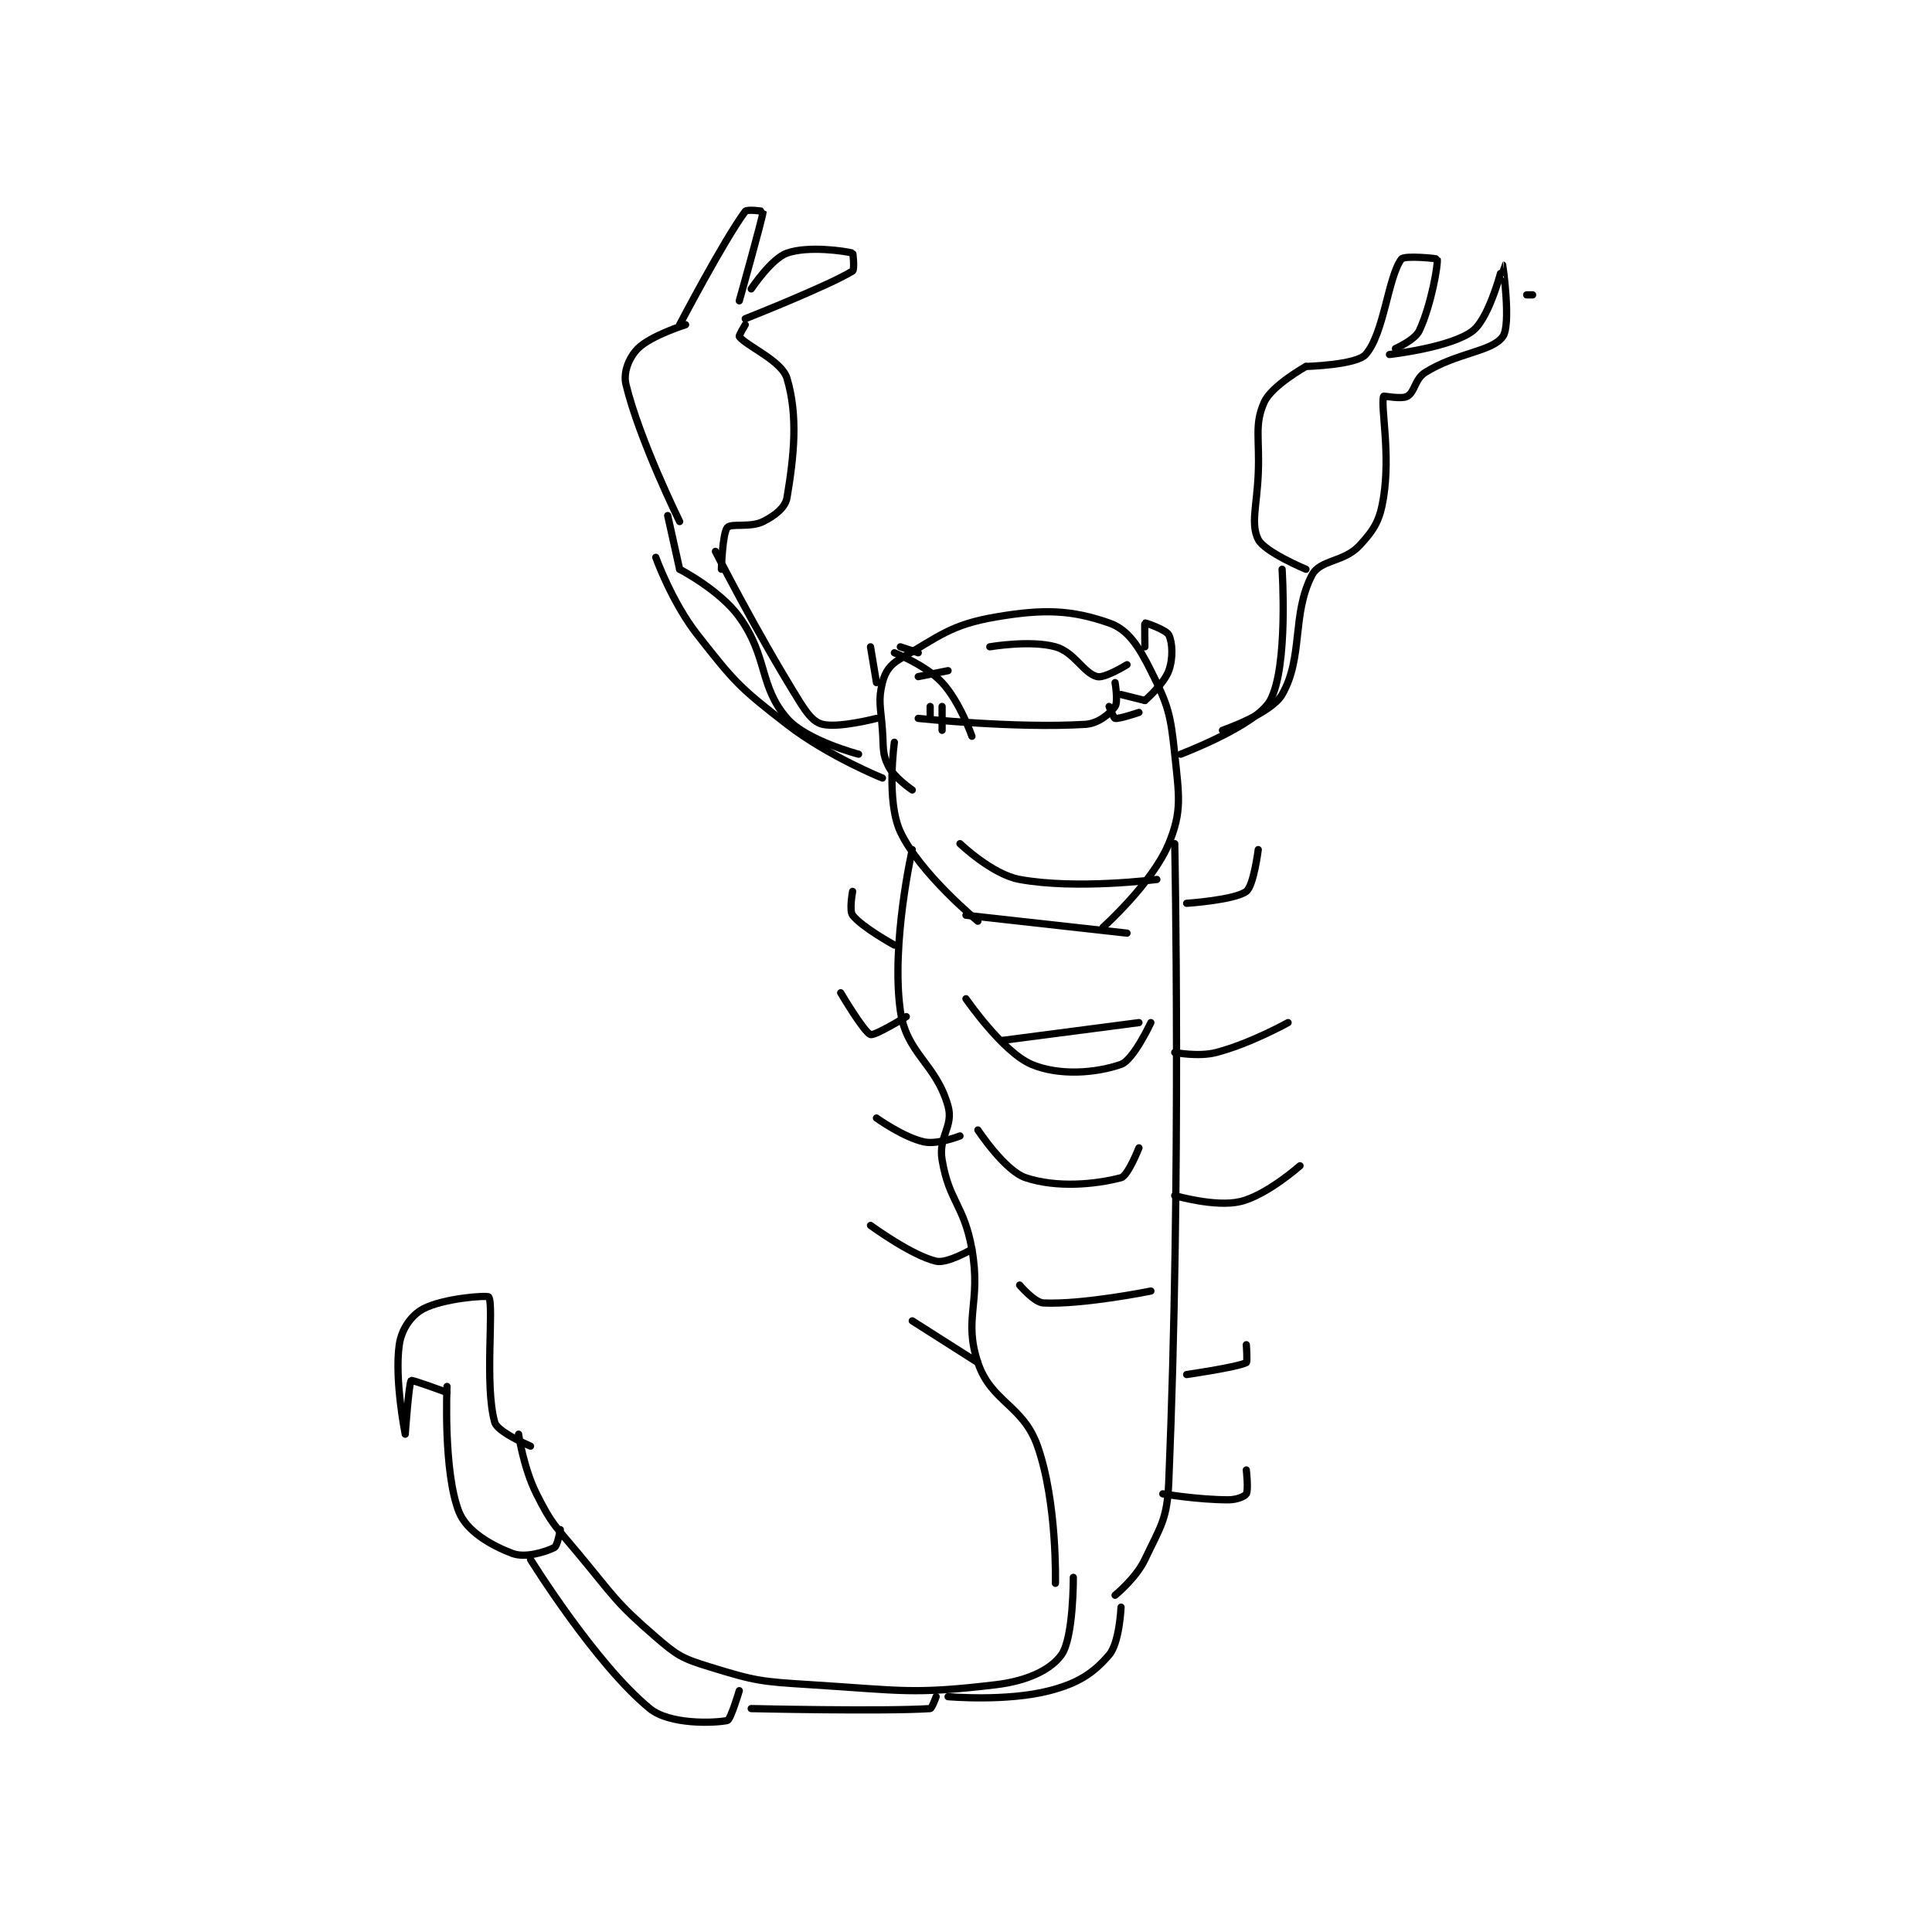 <?xml version="1.0" encoding="utf-8"?>
<!DOCTYPE svg PUBLIC "-//W3C//DTD SVG 1.1//EN" "http://www.w3.org/Graphics/SVG/1.1/DTD/svg11.dtd">
<svg viewBox="0 0 800 800" preserveAspectRatio="xMinYMin meet" xmlns="http://www.w3.org/2000/svg" version="1.1">
<g fill="none" stroke="black" stroke-linecap="round" stroke-linejoin="round" stroke-width="1.214">
<g transform="translate(165.331,87.52) scale(2.47) translate(-142,-137)">
<path id="0" d="M189 189 C189 189 182.244 175.296 180 166 C179.508 163.962 180.543 161.457 182 160 C184.186 157.814 190 156 190 156 "/>
<path id="1" d="M200 156 C200 156 198.884 157.851 199 158 C200.256 159.615 206.122 162.038 207 165 C208.873 171.322 208.181 177.911 207 185 C206.724 186.654 204.974 188.013 203 189 C200.862 190.069 197.657 189.25 197 190 C196.173 190.946 196 197 196 197 "/>
<path id="2" d="M187 188 L189 197 "/>
<path id="3" d="M189 156 C189 156 196.354 141.948 200 137 C200.297 136.596 203.001 136.986 203 137 C202.93 138.047 199 152 199 152 "/>
<path id="4" d="M200 155 C200 155 213.881 149.517 218 147 C218.33 146.798 218.095 144.026 218 144 C216.72 143.651 210.563 142.742 207 144 C204.37 144.928 201 150 201 150 "/>
<path id="5" d="M294 163 C294 163 288.238 166.214 287 169 C285.309 172.805 286.26 175.01 286 181 C285.762 186.471 284.712 189.425 286 192 C287.053 194.107 294 197 294 197 "/>
<path id="6" d="M294 163 C294 163 302.422 162.775 304 161 C307.091 157.522 307.755 147.994 310 145 C310.493 144.343 315.975 144.899 316 145 C316.19 145.759 315.025 152.661 313 157 C312.265 158.576 309 160 309 160 "/>
<path id="7" d="M331 151 L332 151 "/>
<path id="8" d="M308 161 C308 161 318.412 159.833 322 157 C324.862 154.741 326.997 146 327 146 C327.002 146 328.434 156.015 327 158 C325.161 160.546 319.322 160.674 314 164 C312.253 165.092 312.275 167.271 311 168 C310.035 168.551 307.026 167.888 307 168 C306.526 170.013 308.19 177.564 307 185 C306.395 188.779 305.502 190.29 303 193 C300.35 195.871 296.386 195.334 295 198 C291.58 204.577 293.608 211.745 290 218 C288.144 221.217 280 224 280 224 "/>
<path id="9" d="M195 194 C195 194 201.733 207.292 209 219 C210.398 221.253 211.458 222.644 213 223 C215.747 223.634 222 222 222 222 "/>
<path id="10" d="M189 197 C189 197 195.755 200.494 199 205 C203.858 211.748 202.273 216.564 207 222 C210.243 225.729 219 228 219 228 "/>
<path id="11" d="M290 197 C290 197 291.077 213.388 288 219 C285.705 223.185 273 228 273 228 "/>
<path id="12" d="M228 234 C228 234 224.987 231.974 224 230 C222.931 227.862 223.213 226.979 223 224 C222.72 220.074 222.238 219.049 223 216 C223.453 214.189 224.259 213.008 226 212 C232.567 208.198 234.509 206.284 242 205 C250.2 203.594 254.78 203.847 261 206 C264.141 207.087 265.914 209.829 268 214 C270.902 219.804 271.305 221.283 272 228 C272.718 234.942 273.269 237.517 271 243 C268.269 249.599 260 257 260 257 "/>
<path id="13" d="M225 226 C225 226 223.606 235.87 226 241 C229.261 247.987 239 256 239 256 "/>
<path id="14" d="M237 255 L264 258 "/>
<path id="15" d="M228 244 C228 244 224.42 259.678 226 271 C227.012 278.252 231.997 279.845 234 287 C234.958 290.42 232.348 292.089 233 296 C234.168 303.01 236.689 303.574 238 311 C239.582 319.967 236.537 322.611 239 330 C241.208 336.625 246.575 337.098 249 344 C252.331 353.48 252 367 252 367 "/>
<path id="16" d="M272 243 C272 243 273.135 298.767 271 350 C270.737 356.302 269.662 357.38 267 363 C265.504 366.158 262 369 262 369 "/>
<path id="17" d="M233 224 L233 220 "/>
<path id="18" d="M241 210 C241 210 247.801 208.833 252 210 C255.202 210.89 256.699 214.425 259 215 C260.255 215.314 264 213 264 213 "/>
<path id="19" d="M266 221 C266 221 262.676 222.135 262 222 C261.751 221.95 261 220 261 220 "/>
<path id="20" d="M229 215 L234 214 "/>
<path id="21" d="M236 243 C236 243 241.37 248.158 246 249 C255.602 250.746 269 249 269 249 "/>
<path id="22" d="M243 276 L266 273 "/>
<path id="23" d="M239 291 C239 291 243.503 297.834 247 299 C252.246 300.748 258.71 300.129 263 299 C264.157 298.695 266 294 266 294 "/>
<path id="24" d="M237 269 C237 269 243.163 277.954 248 280 C252.635 281.961 258.824 281.462 263 280 C265.074 279.274 268 273 268 273 "/>
<path id="25" d="M246 317 C246 317 248.458 319.93 250 320 C256.677 320.303 268 318 268 318 "/>
<path id="26" d="M255 366 C255 366 255.052 376.159 253 379 C251.161 381.546 247.216 383.379 242 384 C228.056 385.66 226.206 384.95 211 384 C202.57 383.473 201.744 383.383 194 381 C189.446 379.599 188.629 379.134 185 376 C178.164 370.096 178.049 369.259 172 362 C168.143 357.372 167.565 357.131 165 352 C162.815 347.63 162 342 162 342 "/>
<path id="27" d="M263 371 C263 371 262.748 376.96 261 379 C258.377 382.06 255.815 383.752 251 385 C243.808 386.865 234 386 234 386 "/>
<path id="28" d="M232 386 C232 386 231.294 387.981 231 388 C223.179 388.505 201 388 201 388 "/>
<path id="29" d="M199 385 C199 385 197.542 389.892 197 390 C194.724 390.455 187.303 390.703 184 388 C174.869 380.53 164 363 164 363 "/>
<path id="30" d="M169 358 C169 358 168.524 360.738 168 361 C166.429 361.785 163.085 362.782 161 362 C157.342 360.628 153.274 358.243 152 355 C149.365 348.294 150 334 150 334 "/>
<path id="31" d="M150 335 C150 335 144.156 332.844 144 333 C143.609 333.39 143 342 143 342 C143 342 141.164 332.853 142 327 C142.37 324.411 143.988 322.073 146 321 C149.372 319.202 156.79 318.667 157 319 C157.92 320.457 156.246 333.736 158 340 C158.468 341.672 164 344 164 344 "/>
<path id="32" d="M223 232 C223 232 213.917 228.355 207 223 C198.986 216.795 198.235 215.935 192 208 C187.694 202.519 185 195 185 195 "/>
<path id="33" d="M267 210 C267 210 266.939 206.031 267 206 C267.092 205.954 270.581 207.162 271 208 C271.628 209.257 271.764 211.899 271 214 C270.178 216.26 267 219 267 219 "/>
<path id="34" d="M267 219 L263 218 "/>
<path id="35" d="M229 222 C229 222 245.238 223.713 257 223 C259.182 222.868 261.109 221.248 262 220 C262.542 219.241 262 216 262 216 "/>
<path id="36" d="M231 222 L231 220 "/>
<path id="37" d="M222 216 L221 210 "/>
<path id="38" d="M229 211 L226 210 "/>
<path id="39" d="M274 253 C274 253 282.044 252.467 284 251 C285.233 250.075 286 244 286 244 "/>
<path id="40" d="M272 278 C272 278 275.974 278.796 279 278 C284.757 276.485 291 273 291 273 "/>
<path id="41" d="M272 302 C272 302 278.841 303.99 283 303 C287.416 301.949 293 297 293 297 "/>
<path id="42" d="M274 332 C274 332 282.426 330.787 284 330 C284.215 329.893 284 327 284 327 "/>
<path id="43" d="M270 352 C270 352 275.952 353 281 353 C282.377 353 283.733 352.446 284 352 C284.382 351.363 284 348 284 348 "/>
<path id="44" d="M225 260 C225 260 219.582 257.034 218 255 C217.394 254.221 218 251 218 251 "/>
<path id="45" d="M227 272 C227 272 221.724 275.263 221 275 C219.887 274.595 216 268 216 268 "/>
<path id="46" d="M236 292 C236 292 232.262 293.485 230 293 C226.537 292.258 222 289 222 289 "/>
<path id="47" d="M238 311 C238 311 233.852 313.436 232 313 C227.844 312.022 221 307 221 307 "/>
<path id="48" d="M239 330 L228 323 "/>
<path id="49" d="M238 225 C238 225 235.99 219.22 233 216 C230.276 213.067 225 211 225 211 "/>
</g>
</g>
</svg>
